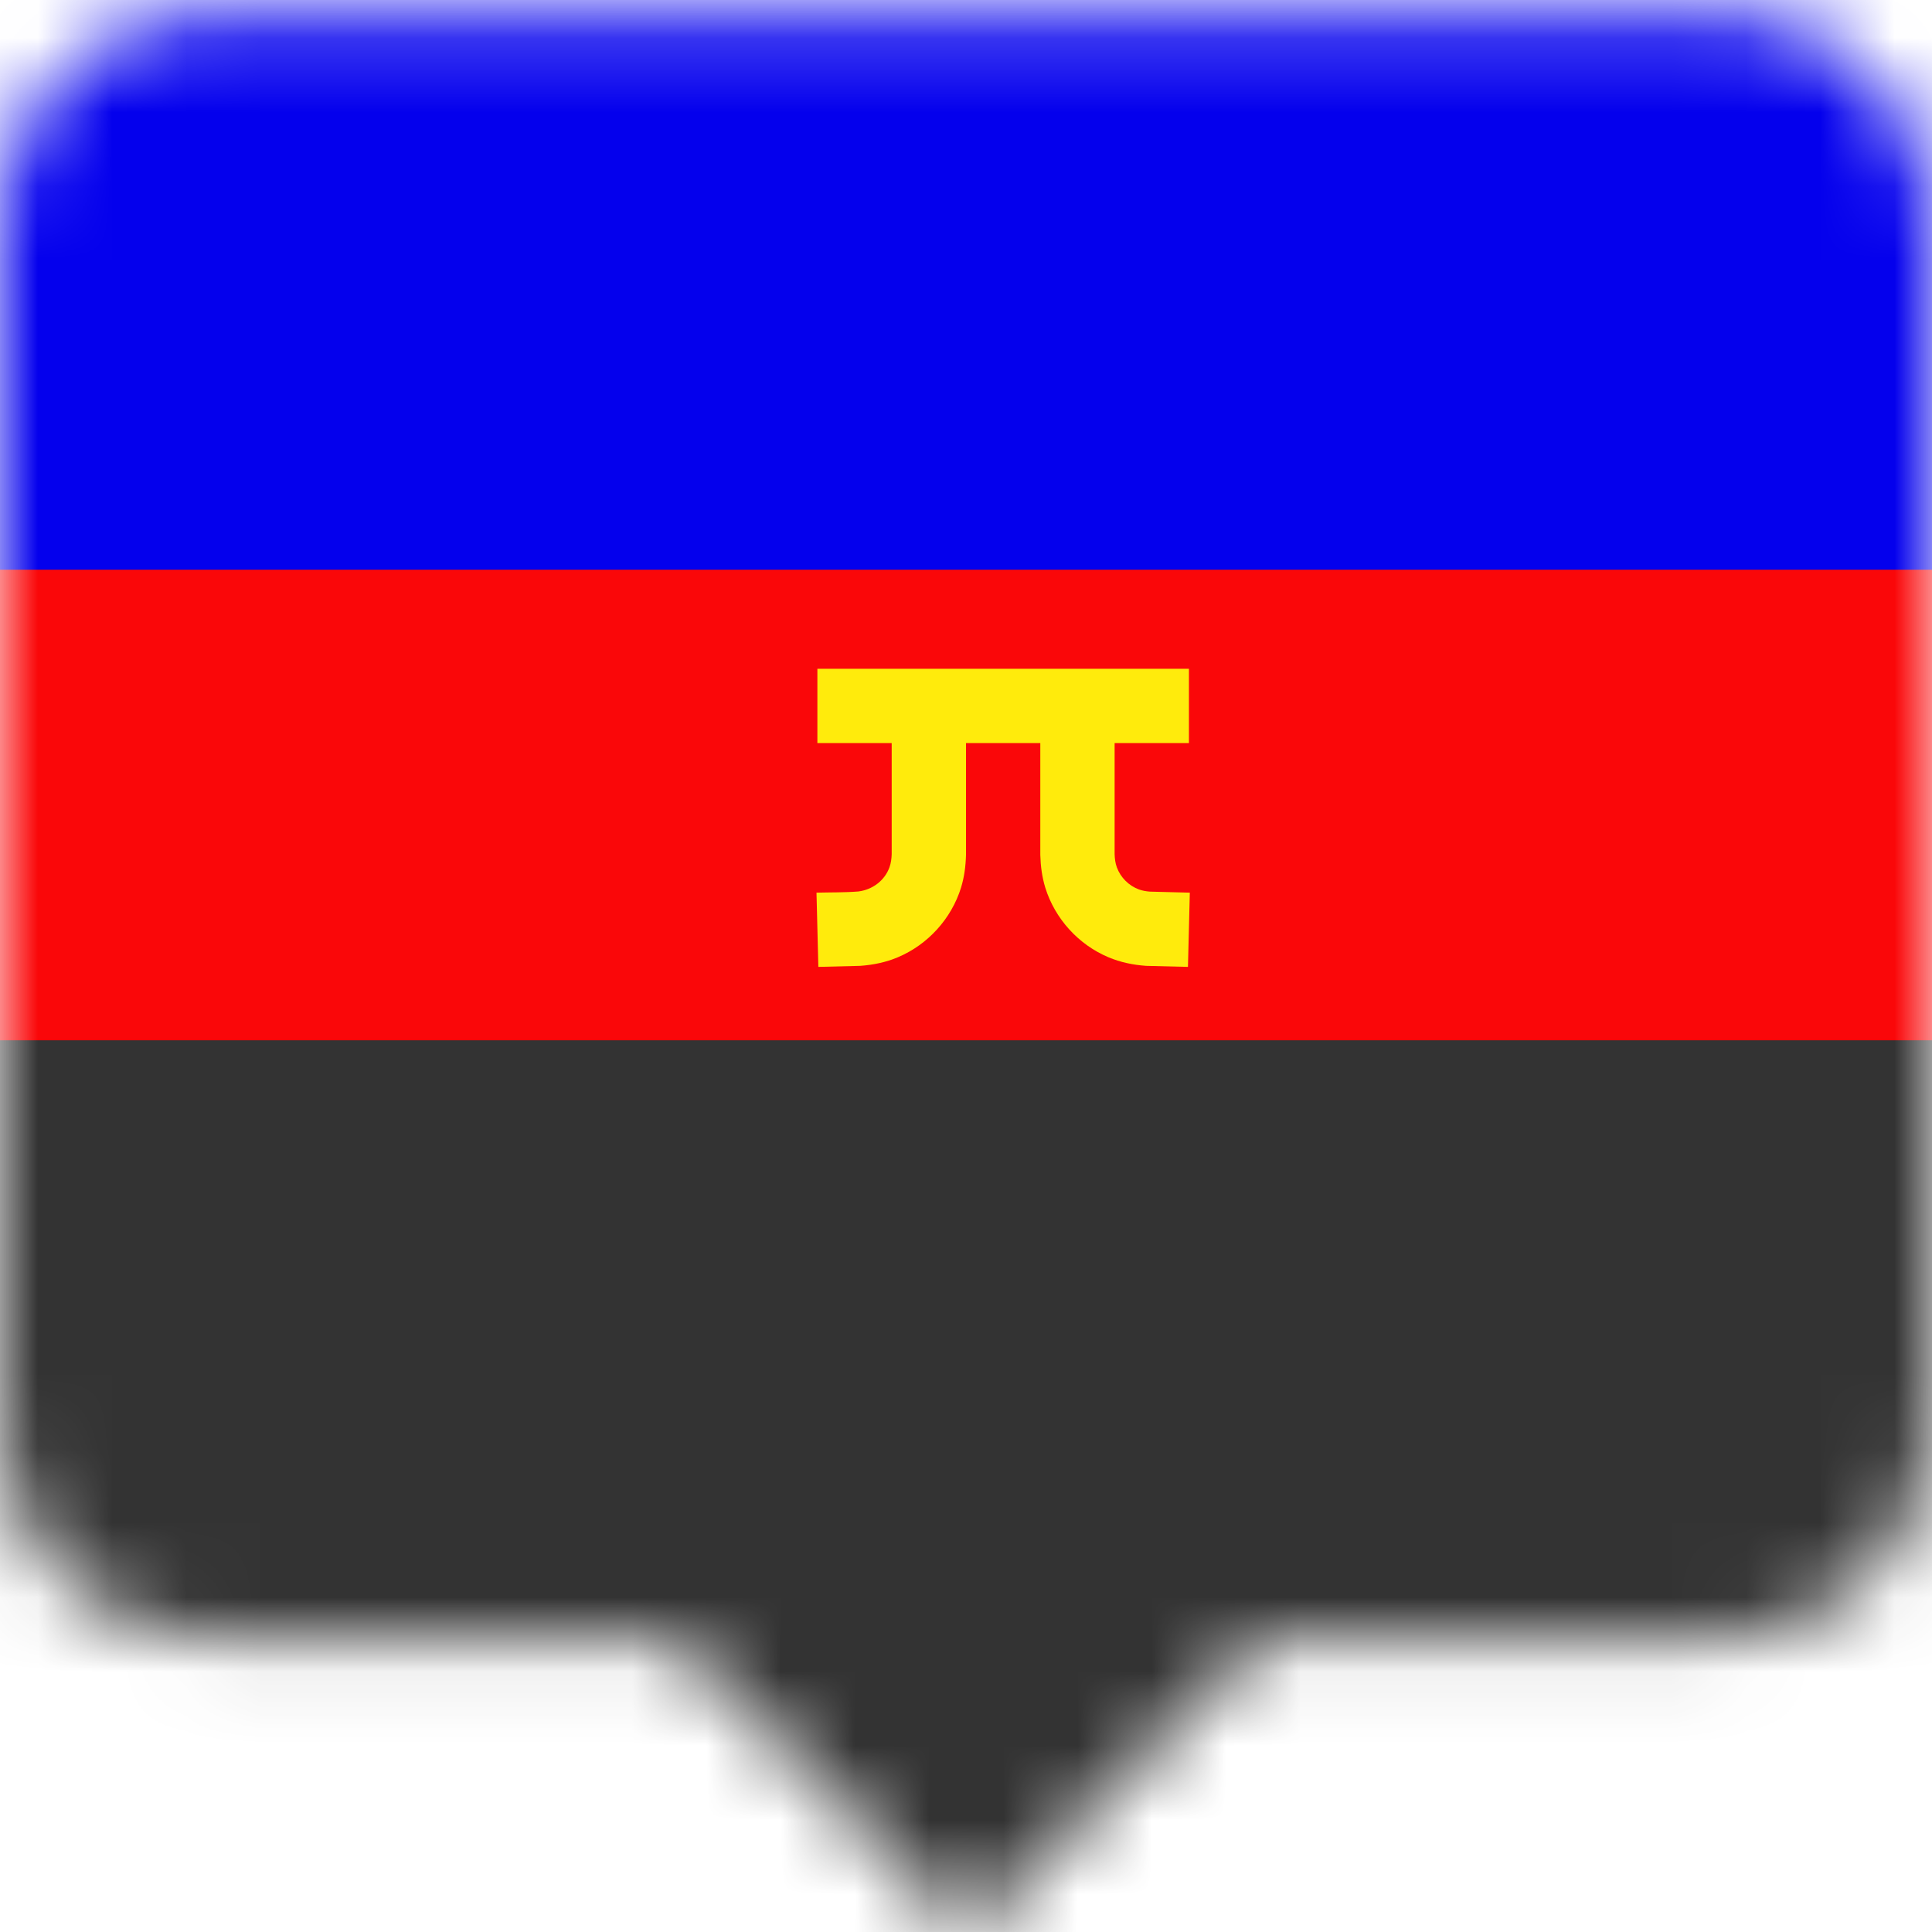 <svg width="26" height="26" viewBox="0 0 26 26" fill="none" xmlns="http://www.w3.org/2000/svg">
<g clip-path="url(#clip0)">
<mask id="mask0" mask-type="alpha" maskUnits="userSpaceOnUse" x="0" y="0" width="26" height="27">
<path fill-rule="evenodd" clip-rule="evenodd" d="M2.811 0.182C1.258 0.182 0 1.44 0 2.992V19.239C0 20.792 1.259 22.05 2.811 22.05H9.051L13.028 26.027L17.005 22.05H23.189C24.742 22.05 26 20.792 26 19.239V2.992C26 1.44 24.741 0.182 23.189 0.182H2.811Z" fill="#C4C4C4"/>
</mask>
<g mask="url(#mask0)">
<rect x="-1.25" y="20.625" width="31.312" height="7.312" fill="#F8F241"/>
<path fill-rule="evenodd" clip-rule="evenodd" d="M-2 7H28V15H-2V7Z" fill="#FA0709"/>
<path fill-rule="evenodd" clip-rule="evenodd" d="M-2 14H28V30H-2V14Z" fill="#333333"/>
<path fill-rule="evenodd" clip-rule="evenodd" d="M-2 0H28V7.667H-2V0Z" fill="#0400ED"/>
<path fill-rule="evenodd" clip-rule="evenodd" d="M13 9H14H16V10H15V11.494C15.002 11.555 15.009 11.614 15.03 11.672C15.08 11.809 15.191 11.92 15.328 11.97C15.375 11.987 15.424 11.995 15.474 11.999L16.012 12.013L15.987 13.012L15.423 12.998C15.248 12.985 15.079 12.951 14.916 12.882C14.513 12.712 14.197 12.364 14.067 11.946C14.023 11.802 14.004 11.656 14 11.506V10H13V11.506C12.996 11.656 12.977 11.802 12.933 11.946C12.803 12.364 12.487 12.712 12.084 12.882C11.921 12.951 11.752 12.985 11.577 12.998L11.013 13.012L10.988 12.013C11.176 12.008 11.364 12.012 11.552 11.997C11.74 11.973 11.904 11.853 11.97 11.672C11.991 11.614 11.998 11.555 12 11.494V10H11V9H12H13Z" fill="#FFEB0C"/>
</g>
</g>
<defs>
<clipPath id="clip0">
<rect width="26" height="26" fill="white"/>
</clipPath>
</defs>
</svg>
